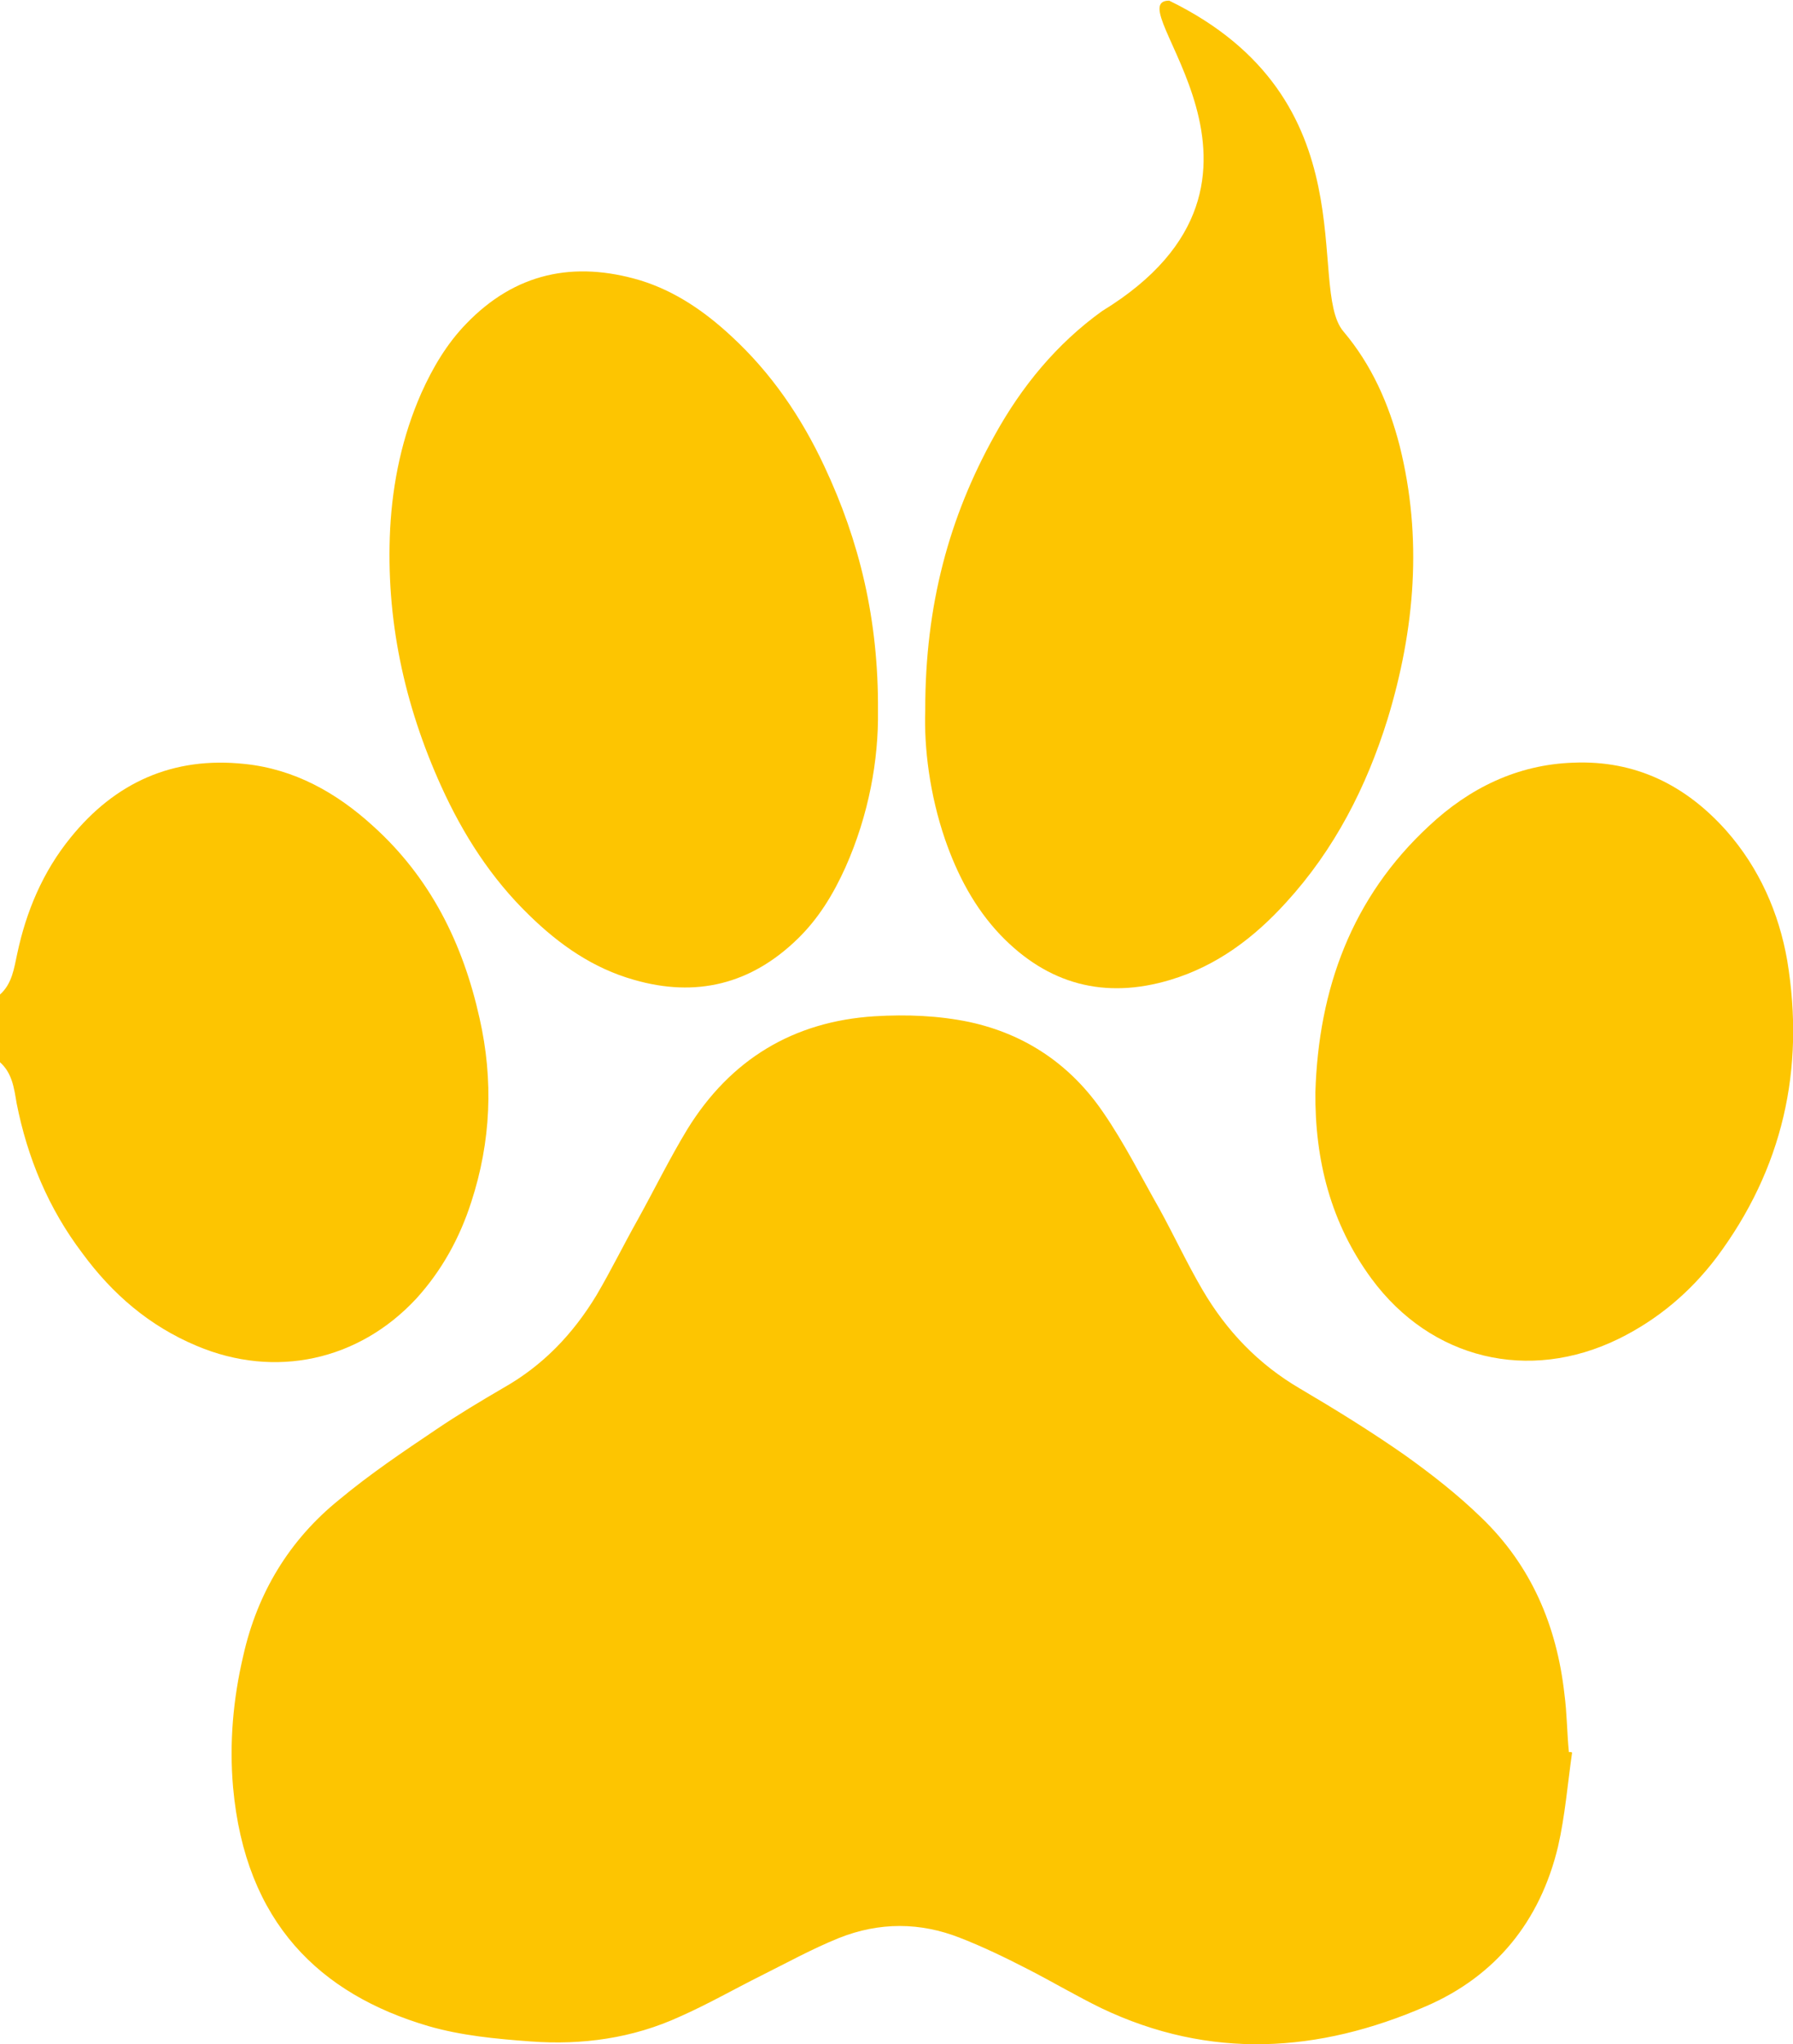 <?xml version="1.0" encoding="UTF-8"?>
<svg id="Layer_1" data-name="Layer 1" xmlns="http://www.w3.org/2000/svg" viewBox="0 0 28.08 32">
  <path d="m0,15.57c.19-.17.22-.41.27-.64.14-.66.4-1.28.83-1.81.7-.87,1.61-1.28,2.73-1.16.78.08,1.44.45,2.01.97.9.81,1.41,1.84,1.67,3.01.22.97.18,1.93-.13,2.88-.18.56-.46,1.07-.86,1.51-.9.97-2.21,1.26-3.44.74-.74-.31-1.32-.81-1.79-1.45-.53-.7-.86-1.49-1.03-2.35-.04-.24-.07-.47-.26-.64v-1.04h0Z" fill="#fdc501"/>
  <path d="m24.62,27.44c-.07.49-.11.99-.22,1.47-.28,1.17-.98,2.03-2.07,2.5-1.68.73-3.38.84-5.08.03-.39-.19-.76-.41-1.15-.61-.35-.18-.7-.35-1.06-.49-.63-.25-1.27-.25-1.9,0-.42.17-.82.39-1.22.59-.42.21-.84.45-1.27.64-.74.34-1.53.45-2.34.39-.54-.04-1.08-.09-1.6-.24-1.7-.5-2.87-1.62-3.06-3.74-.06-.69,0-1.38.16-2.06.22-.98.72-1.81,1.5-2.44.48-.4,1-.75,1.52-1.1.34-.23.69-.44,1.05-.65.62-.35,1.09-.84,1.46-1.45.23-.39.43-.8.65-1.19.26-.47.5-.96.78-1.42.67-1.08,1.65-1.68,2.93-1.76.5-.03,1-.01,1.48.09.88.19,1.59.67,2.1,1.42.33.48.59,1,.88,1.51.23.42.43.85.67,1.26.38.65.88,1.17,1.53,1.55.56.33,1.11.67,1.64,1.04.42.3.83.62,1.2.98.78.75,1.18,1.69,1.3,2.76.04.3.04.6.07.91.01,0,.03,0,.04,0h0Z" fill="#fdc501"/>
  <path d="m13.75,11.13c.01.76-.14,1.62-.51,2.45-.19.42-.42.8-.75,1.12-.73.71-1.59.92-2.56.64-.64-.18-1.17-.55-1.64-1.01-.6-.58-1.04-1.27-1.38-2.02-.58-1.28-.87-2.62-.8-4.03.04-.74.19-1.45.49-2.13.18-.4.4-.77.7-1.08.77-.8,1.69-.99,2.73-.68.55.17,1.01.49,1.42.87.63.58,1.1,1.27,1.46,2.04.55,1.17.85,2.4.84,3.83h0Z" fill="#fdc501"/>
  <path d="m14.49,11.11c0-1.63.37-3.01,1.09-4.3.42-.76.97-1.43,1.68-1.94,3.37-2.06.2-4.86,1.05-4.86,3.18,1.55,2.14,4.49,2.73,5.18.44.52.71,1.13.88,1.79.36,1.44.24,2.87-.19,4.28-.33,1.06-.83,2.04-1.59,2.87-.5.55-1.08.99-1.81,1.21-1.03.31-1.92.07-2.66-.7-.41-.43-.68-.95-.87-1.5-.24-.7-.33-1.43-.31-2.02h0Z" fill="#fdc501"/>
  <path d="m20.6,17.1c.05-1.62.57-3.05,1.78-4.17.63-.59,1.38-.96,2.26-.99.97-.04,1.76.35,2.4,1.07.51.58.82,1.28.95,2.03.28,1.7-.07,3.26-1.11,4.65-.41.54-.92.97-1.53,1.27-1.41.69-2.94.32-3.87-.94-.64-.87-.89-1.86-.88-2.93h0Z" fill="#fdc501"/>
</svg>